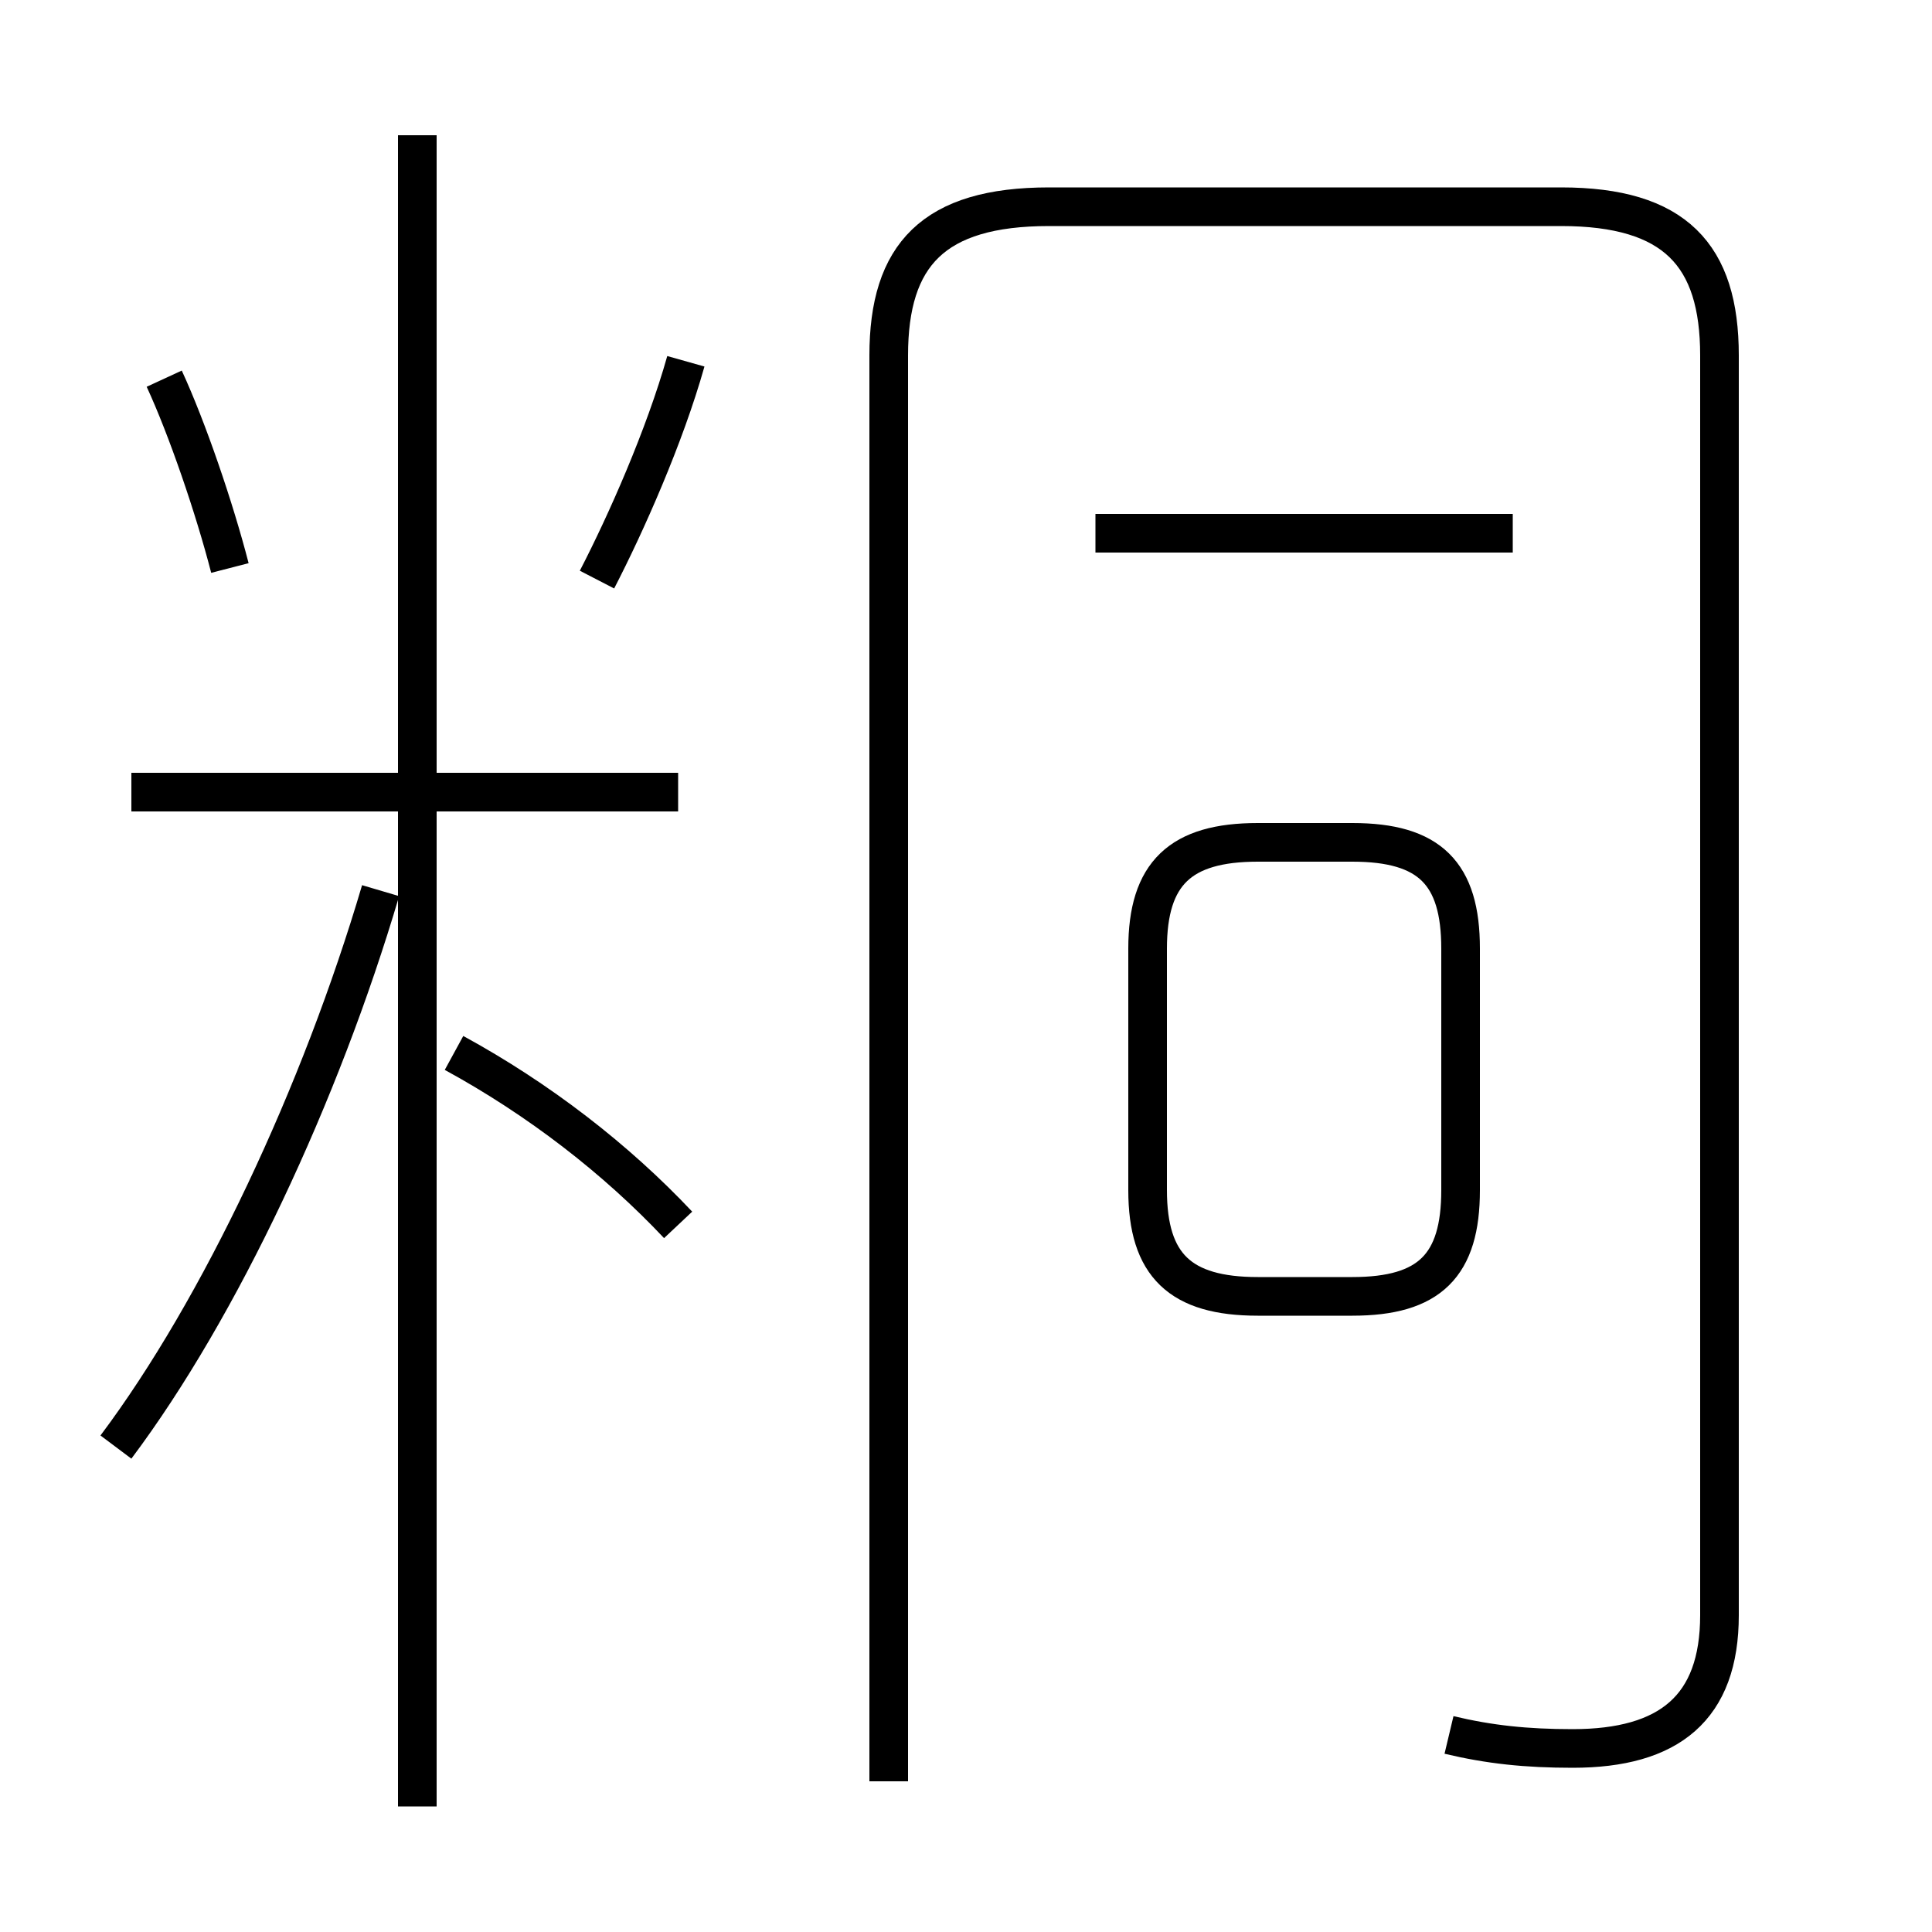 <?xml version='1.0' encoding='utf8'?>
<svg viewBox="0.0 -6.0 50.0 50.0" version="1.1" xmlns="http://www.w3.org/2000/svg">
<rect x="0.0" y="-6.0" width="50.0" height="50.0" fill="#808080" stroke="none"/>
<rect x="-1000" y="-1000" width="2000" height="2000" stroke="white" fill="white"/>
<g style="fill:white;stroke:#000000;  stroke-width:1">
<path d="M 37.5 0.9 C 38.55 1.15 39.5 1.25 40.7 1.25 C 43.2 1.25 44.5 0.2 44.5 -2.2 L 44.5 -34.8 C 44.5 -37.4 43.35 -38.65 40.4 -38.65 L 27.15 -38.65 C 24.15 -38.65 23.0 -37.4 23.0 -34.8 L 23.0 2.1 M 3.0 -6.55 C 5.7 -10.15 8.3 -15.7 9.85 -20.95 M 17.55 -12.3 C 15.95 -14.0 13.95 -15.55 11.75 -16.75 M 10.8 2.75 L 10.8 -40.5 M 17.55 -23.5 L 3.4 -23.5 M 5.95 -29.3 C 5.55 -30.85 4.85 -32.9 4.25 -34.2 M 15.45 -29.0 C 16.2 -30.45 17.2 -32.7 17.75 -34.65 M 32.55 -10.45 L 35.0 -10.45 C 37.0 -10.45 37.8 -11.25 37.8 -13.2 L 37.8 -19.45 C 37.8 -21.4 37.0 -22.2 35.0 -22.2 L 32.55 -22.2 C 30.55 -22.2 29.7 -21.4 29.7 -19.45 L 29.7 -13.2 C 29.7 -11.25 30.55 -10.45 32.55 -10.45 Z M 39.15 -30.2 L 28.35 -30.2" transform="translate(0.0 38.0)" />
</g>
</svg>